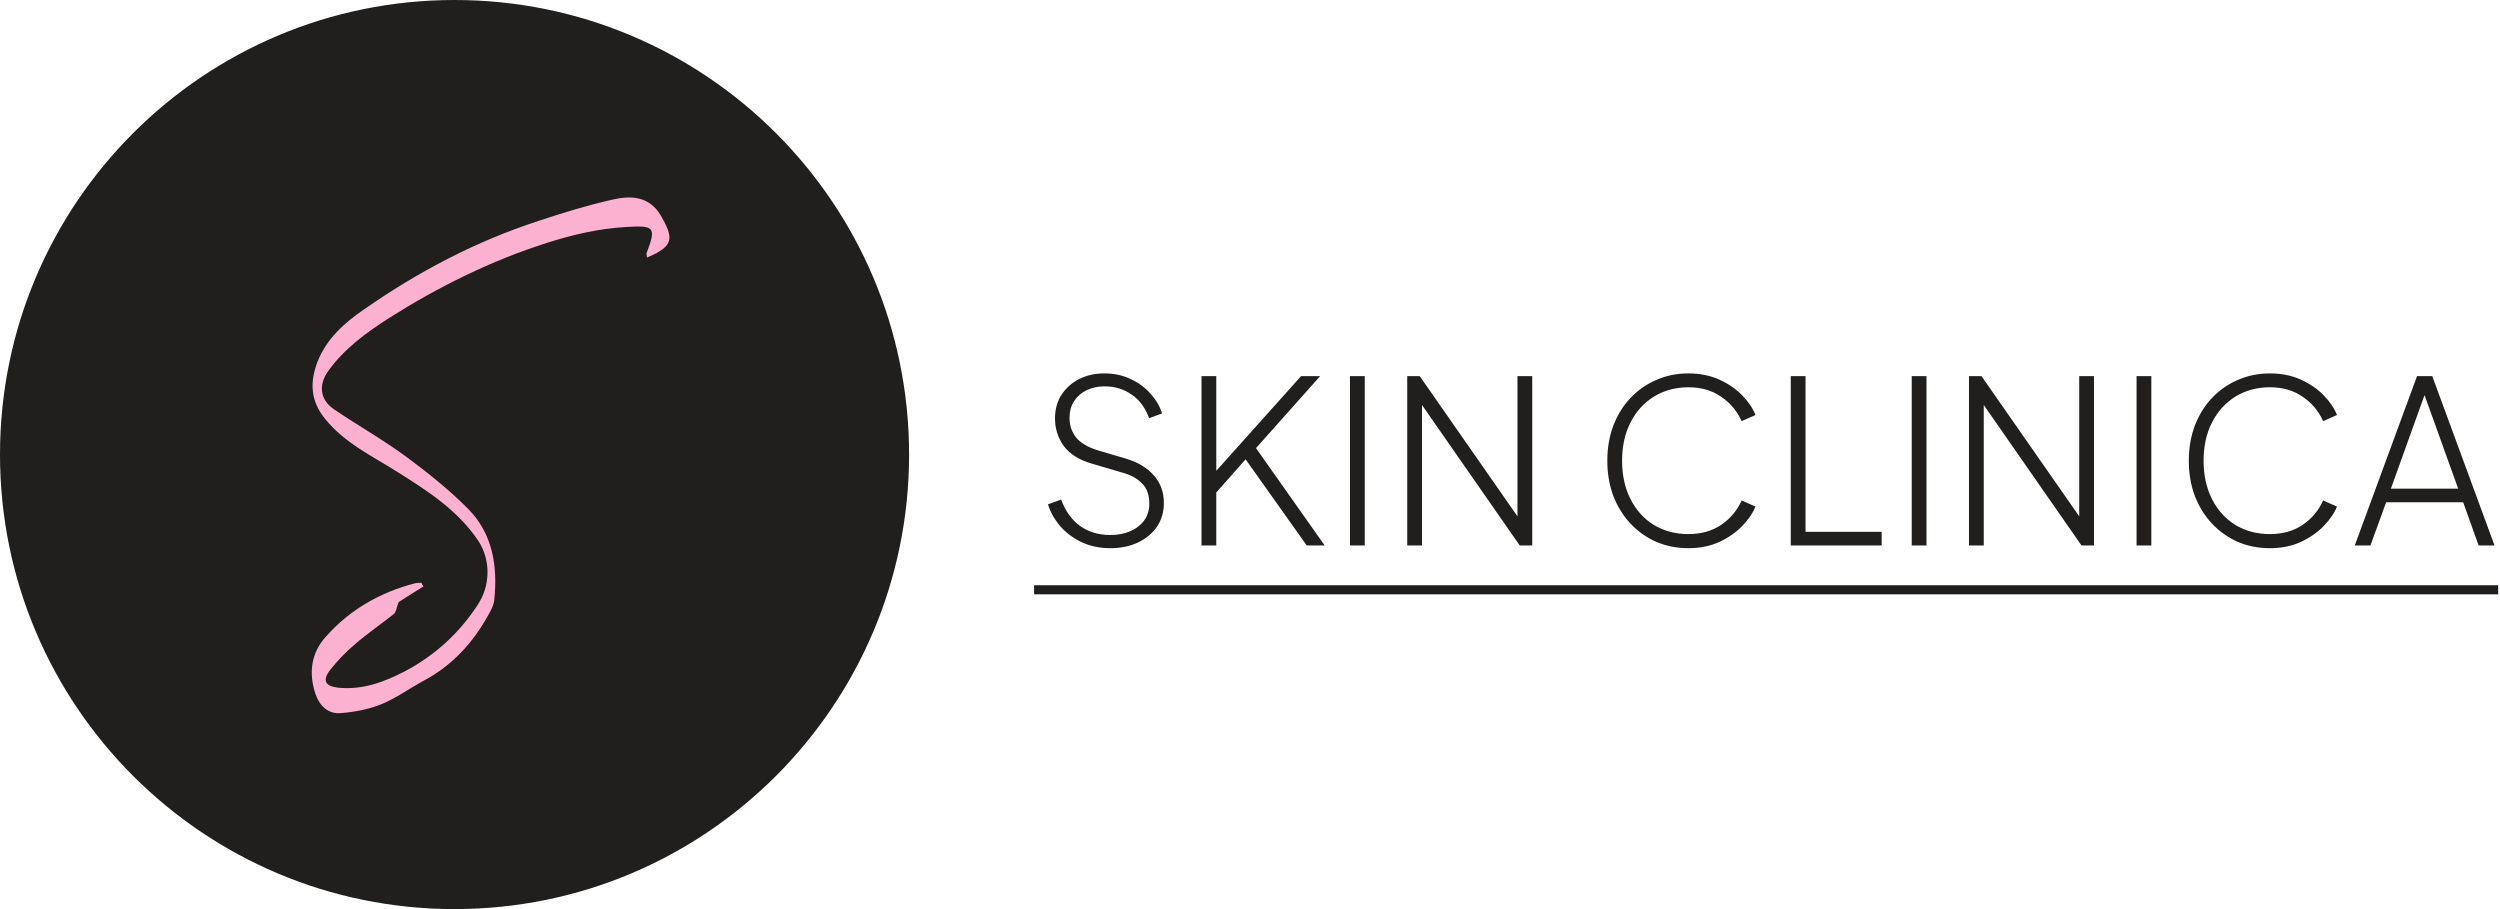 <svg width="220" height="80" viewBox="0 0 220 80" fill="none" xmlns="http://www.w3.org/2000/svg">
<path d="M40 80C62.091 80 80 62.091 80 40C80 17.909 62.091 0 40 0C17.909 0 0 17.909 0 40C0 62.091 17.909 80 40 80Z" fill="#211E1E"/>
<path d="M56.932 22.665C56.932 22.486 56.887 22.396 56.887 22.307C57.828 19.888 57.514 19.843 55.05 19.978C52.721 20.112 50.392 20.649 48.152 21.366C43.225 22.934 38.611 25.218 34.222 27.995C32.206 29.294 30.28 30.683 28.847 32.699C28.04 33.863 28.13 35.162 29.384 36.013C31.489 37.447 33.729 38.701 35.789 40.224C37.671 41.612 39.507 43.091 41.165 44.748C43.359 46.943 43.807 49.81 43.494 52.811C43.449 53.259 43.225 53.662 43.001 54.065C41.657 56.529 39.821 58.544 37.312 59.888C36.058 60.56 34.849 61.456 33.505 61.993C32.385 62.441 31.131 62.665 29.966 62.755C28.891 62.844 28.13 62.128 27.772 61.097C27.145 59.261 27.368 57.469 28.667 56.036C30.773 53.662 33.416 52.139 36.506 51.333C36.685 51.288 36.909 51.288 37.089 51.288C37.133 51.377 37.178 51.512 37.268 51.601C36.417 52.139 35.61 52.632 35.073 52.99C34.894 53.483 34.849 53.886 34.67 54.02C33.55 54.916 32.296 55.767 31.221 56.708C30.414 57.38 29.698 58.141 29.026 58.992C28.354 59.888 28.623 60.381 29.742 60.515C31.892 60.739 33.819 60.022 35.7 59.037C38.298 57.648 40.403 55.722 42.016 53.259C43.136 51.601 43.225 49.362 42.105 47.615C40.313 44.927 37.671 43.225 35.028 41.568C32.788 40.134 30.325 39.014 28.578 36.82C27.279 35.207 27.279 33.55 27.951 31.803C28.757 29.787 30.325 28.399 32.027 27.234C36.775 23.919 41.881 21.232 47.391 19.44C49.541 18.723 51.736 18.052 53.931 17.559C55.498 17.2 57.111 17.245 58.141 18.947C59.261 20.918 59.395 21.635 56.932 22.665Z" fill="#FDB1D0"/>
<path d="M97.72 48.24C96.773 48.24 95.92 48.06 95.16 47.7C94.413 47.34 93.787 46.867 93.28 46.28C92.787 45.693 92.433 45.06 92.22 44.38L93.38 43.96C93.753 44.973 94.307 45.747 95.04 46.28C95.787 46.813 96.673 47.08 97.7 47.08C98.38 47.08 98.973 46.967 99.48 46.74C100 46.513 100.407 46.193 100.7 45.78C100.993 45.367 101.14 44.88 101.14 44.32C101.14 43.547 100.92 42.947 100.48 42.52C100.053 42.093 99.493 41.787 98.8 41.6L96.08 40.8C94.973 40.48 94.153 39.967 93.62 39.26C93.1 38.54 92.84 37.727 92.84 36.82C92.84 36.033 93.027 35.347 93.4 34.76C93.787 34.16 94.307 33.693 94.96 33.36C95.613 33.027 96.353 32.86 97.18 32.86C98.047 32.86 98.82 33.027 99.5 33.36C100.193 33.68 100.773 34.107 101.24 34.64C101.72 35.16 102.06 35.74 102.26 36.38L101.12 36.8C100.787 35.88 100.273 35.187 99.58 34.72C98.887 34.24 98.093 34 97.2 34C96.613 34 96.087 34.113 95.62 34.34C95.153 34.567 94.787 34.887 94.52 35.3C94.253 35.713 94.12 36.2 94.12 36.76C94.12 37.44 94.313 38.02 94.7 38.5C95.087 38.98 95.733 39.36 96.64 39.64L99.08 40.36C100.147 40.68 100.967 41.173 101.54 41.84C102.127 42.493 102.42 43.3 102.42 44.26C102.42 45.047 102.22 45.74 101.82 46.34C101.42 46.927 100.86 47.393 100.14 47.74C99.433 48.073 98.627 48.24 97.72 48.24ZM105.732 48V33.1H107.032V42.04L106.652 41.86L114.492 33.1H116.172L110.132 39.88L110.192 38.96L116.572 48H114.992L109.612 40.42L107.032 43.34V48H105.732ZM118.798 48V33.1H120.098V48H118.798ZM123.837 48V33.1H124.937L133.957 46.04H133.537V33.1H134.837V48H133.737L124.677 34.98H125.137V48H123.837ZM148.584 48.24C147.557 48.24 146.611 48.053 145.744 47.68C144.877 47.293 144.117 46.753 143.464 46.06C142.824 45.367 142.324 44.553 141.964 43.62C141.617 42.687 141.444 41.66 141.444 40.54C141.444 39.433 141.617 38.413 141.964 37.48C142.324 36.533 142.824 35.72 143.464 35.04C144.117 34.347 144.877 33.813 145.744 33.44C146.611 33.053 147.557 32.86 148.584 32.86C149.584 32.86 150.484 33.04 151.284 33.4C152.084 33.76 152.757 34.22 153.304 34.78C153.851 35.34 154.244 35.92 154.484 36.52L153.264 37.06C152.864 36.167 152.257 35.447 151.444 34.9C150.644 34.353 149.691 34.08 148.584 34.08C147.451 34.08 146.437 34.353 145.544 34.9C144.664 35.447 143.977 36.207 143.484 37.18C142.991 38.14 142.744 39.26 142.744 40.54C142.744 41.82 142.991 42.947 143.484 43.92C143.977 44.893 144.664 45.653 145.544 46.2C146.437 46.733 147.451 47 148.584 47C149.691 47 150.644 46.733 151.444 46.2C152.257 45.653 152.864 44.933 153.264 44.04L154.484 44.58C154.244 45.167 153.851 45.74 153.304 46.3C152.757 46.86 152.084 47.327 151.284 47.7C150.484 48.06 149.584 48.24 148.584 48.24ZM157.587 48V33.1H158.887V46.8H165.587V48H157.587ZM168.232 48V33.1H169.532V48H168.232ZM173.271 48V33.1H174.371L183.391 46.04H182.971V33.1H184.271V48H183.171L174.111 34.98H174.571V48H173.271ZM188.017 48V33.1H189.317V48H188.017ZM199.756 48.24C198.729 48.24 197.782 48.053 196.916 47.68C196.049 47.293 195.289 46.753 194.636 46.06C193.996 45.367 193.496 44.553 193.136 43.62C192.789 42.687 192.616 41.66 192.616 40.54C192.616 39.433 192.789 38.413 193.136 37.48C193.496 36.533 193.996 35.72 194.636 35.04C195.289 34.347 196.049 33.813 196.916 33.44C197.782 33.053 198.729 32.86 199.756 32.86C200.756 32.86 201.656 33.04 202.456 33.4C203.256 33.76 203.929 34.22 204.476 34.78C205.022 35.34 205.416 35.92 205.656 36.52L204.436 37.06C204.036 36.167 203.429 35.447 202.616 34.9C201.816 34.353 200.862 34.08 199.756 34.08C198.622 34.08 197.609 34.353 196.716 34.9C195.836 35.447 195.149 36.207 194.656 37.18C194.162 38.14 193.916 39.26 193.916 40.54C193.916 41.82 194.162 42.947 194.656 43.92C195.149 44.893 195.836 45.653 196.716 46.2C197.609 46.733 198.622 47 199.756 47C200.862 47 201.816 46.733 202.616 46.2C203.429 45.653 204.036 44.933 204.436 44.04L205.656 44.58C205.416 45.167 205.022 45.74 204.476 46.3C203.929 46.86 203.256 47.327 202.456 47.7C201.656 48.06 200.756 48.24 199.756 48.24ZM207.219 48L212.699 33.1H214.039L219.519 48H218.119L216.759 44.2H209.979L208.599 48H207.219ZM210.399 43H216.319L213.119 34.1H213.599L210.399 43Z" fill="#211E1E"/>
<path d="M91 51.5H219.839V52.3H91V51.5Z" fill="#211E1E"/>
</svg>
